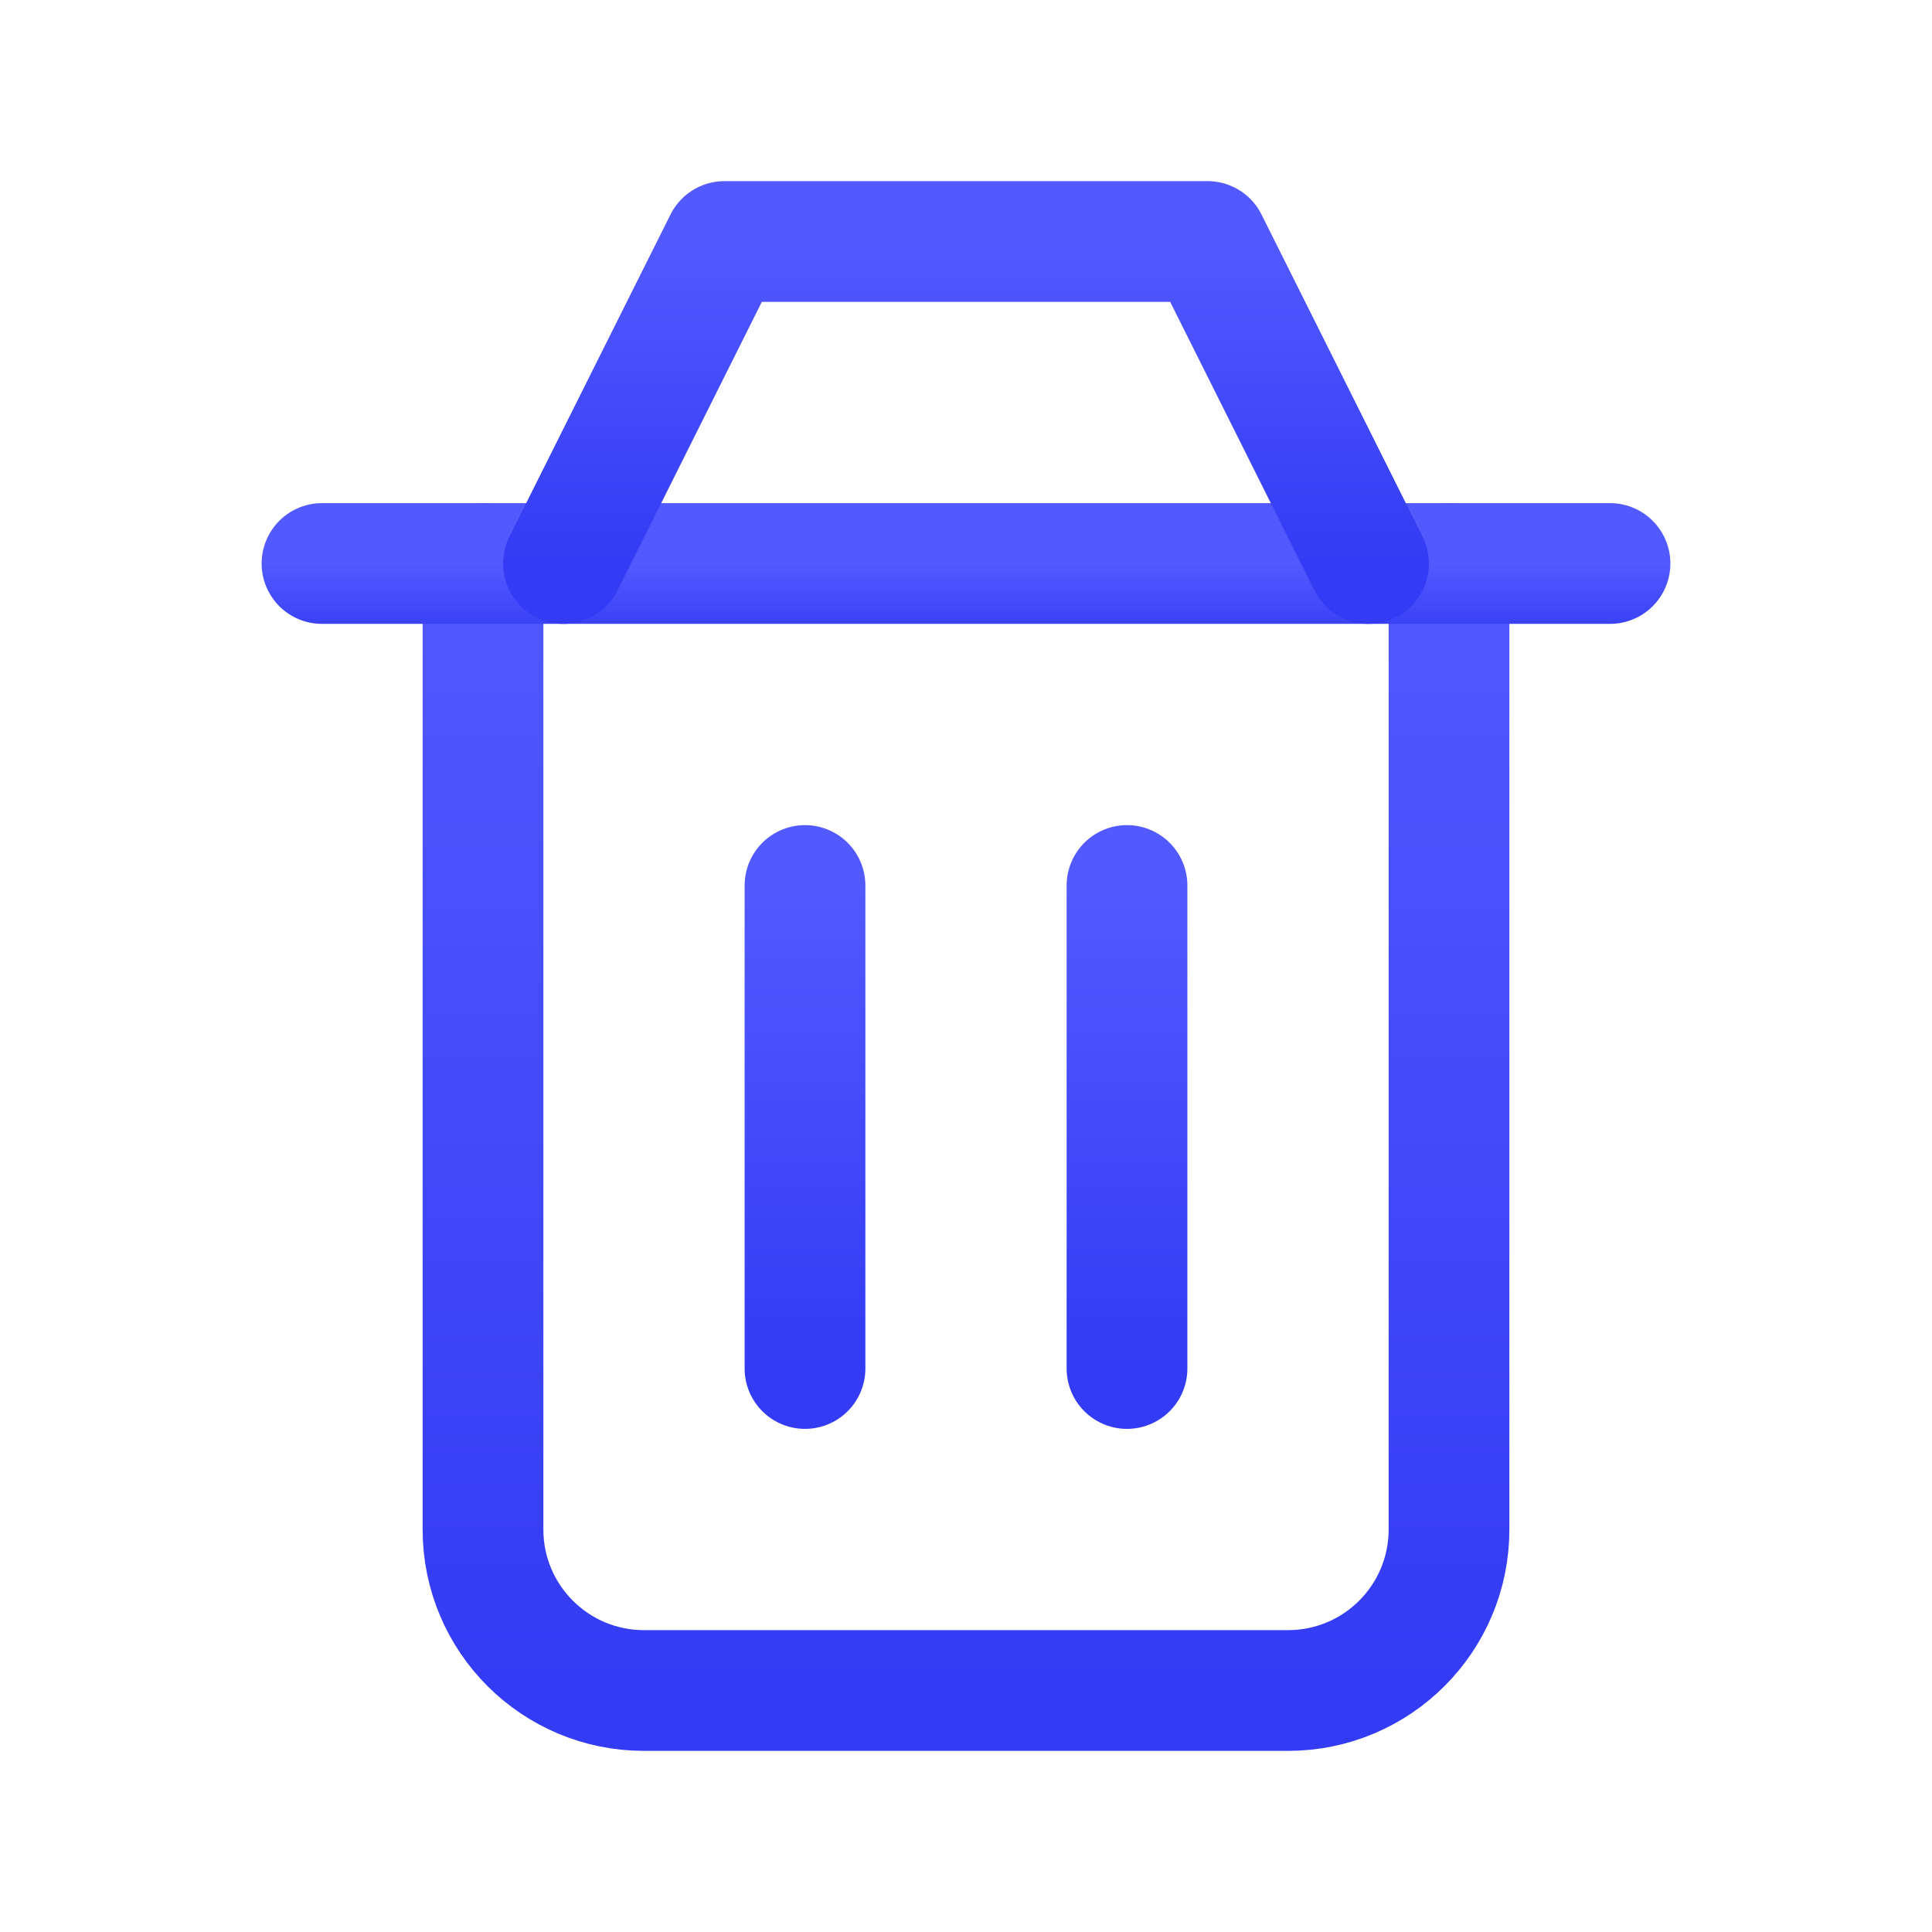 <svg width="24" height="24" viewBox="0 0 24 24" fill="none" xmlns="http://www.w3.org/2000/svg">
<g clip-path="url(#clip0_743_5894)">
<path d="M14 11V17" stroke="url(#paint0_linear_743_5894)" stroke-width="1.5" stroke-linecap="round" stroke-linejoin="round"/>
<path d="M10 11V17" stroke="url(#paint1_linear_743_5894)" stroke-width="1.5" stroke-linecap="round" stroke-linejoin="round"/>
<path d="M6 7V19C6 20.105 6.895 21 8 21H16C17.105 21 18 20.105 18 19V7" stroke="url(#paint2_linear_743_5894)" stroke-width="1.5" stroke-linecap="round" stroke-linejoin="round"/>
<path d="M4 7H20" stroke="url(#paint3_linear_743_5894)" stroke-width="1.5" stroke-linecap="round" stroke-linejoin="round"/>
<path d="M7 7L9 3H15L17 7" stroke="url(#paint4_linear_743_5894)" stroke-width="1.5" stroke-linecap="round" stroke-linejoin="round"/>
</g>
<defs>
<linearGradient id="paint0_linear_743_5894" x1="14.5" y1="11" x2="14.5" y2="17" gradientUnits="userSpaceOnUse">
<stop stop-color="#5259FF"/>
<stop offset="1" stop-color="#333BF4"/>
</linearGradient>
<linearGradient id="paint1_linear_743_5894" x1="10.5" y1="11" x2="10.5" y2="17" gradientUnits="userSpaceOnUse">
<stop stop-color="#5259FF"/>
<stop offset="1" stop-color="#333BF4"/>
</linearGradient>
<linearGradient id="paint2_linear_743_5894" x1="12" y1="7" x2="12" y2="21" gradientUnits="userSpaceOnUse">
<stop stop-color="#5259FF"/>
<stop offset="1" stop-color="#333BF4"/>
</linearGradient>
<linearGradient id="paint3_linear_743_5894" x1="12" y1="7" x2="12" y2="8" gradientUnits="userSpaceOnUse">
<stop stop-color="#5259FF"/>
<stop offset="1" stop-color="#333BF4"/>
</linearGradient>
<linearGradient id="paint4_linear_743_5894" x1="12" y1="3" x2="12" y2="7" gradientUnits="userSpaceOnUse">
<stop stop-color="#5259FF"/>
<stop offset="1" stop-color="#333BF4"/>
</linearGradient>
<clipPath id="clip0_743_5894">
<rect width="24" height="24" fill="white"/>
</clipPath>
</defs>
</svg>
